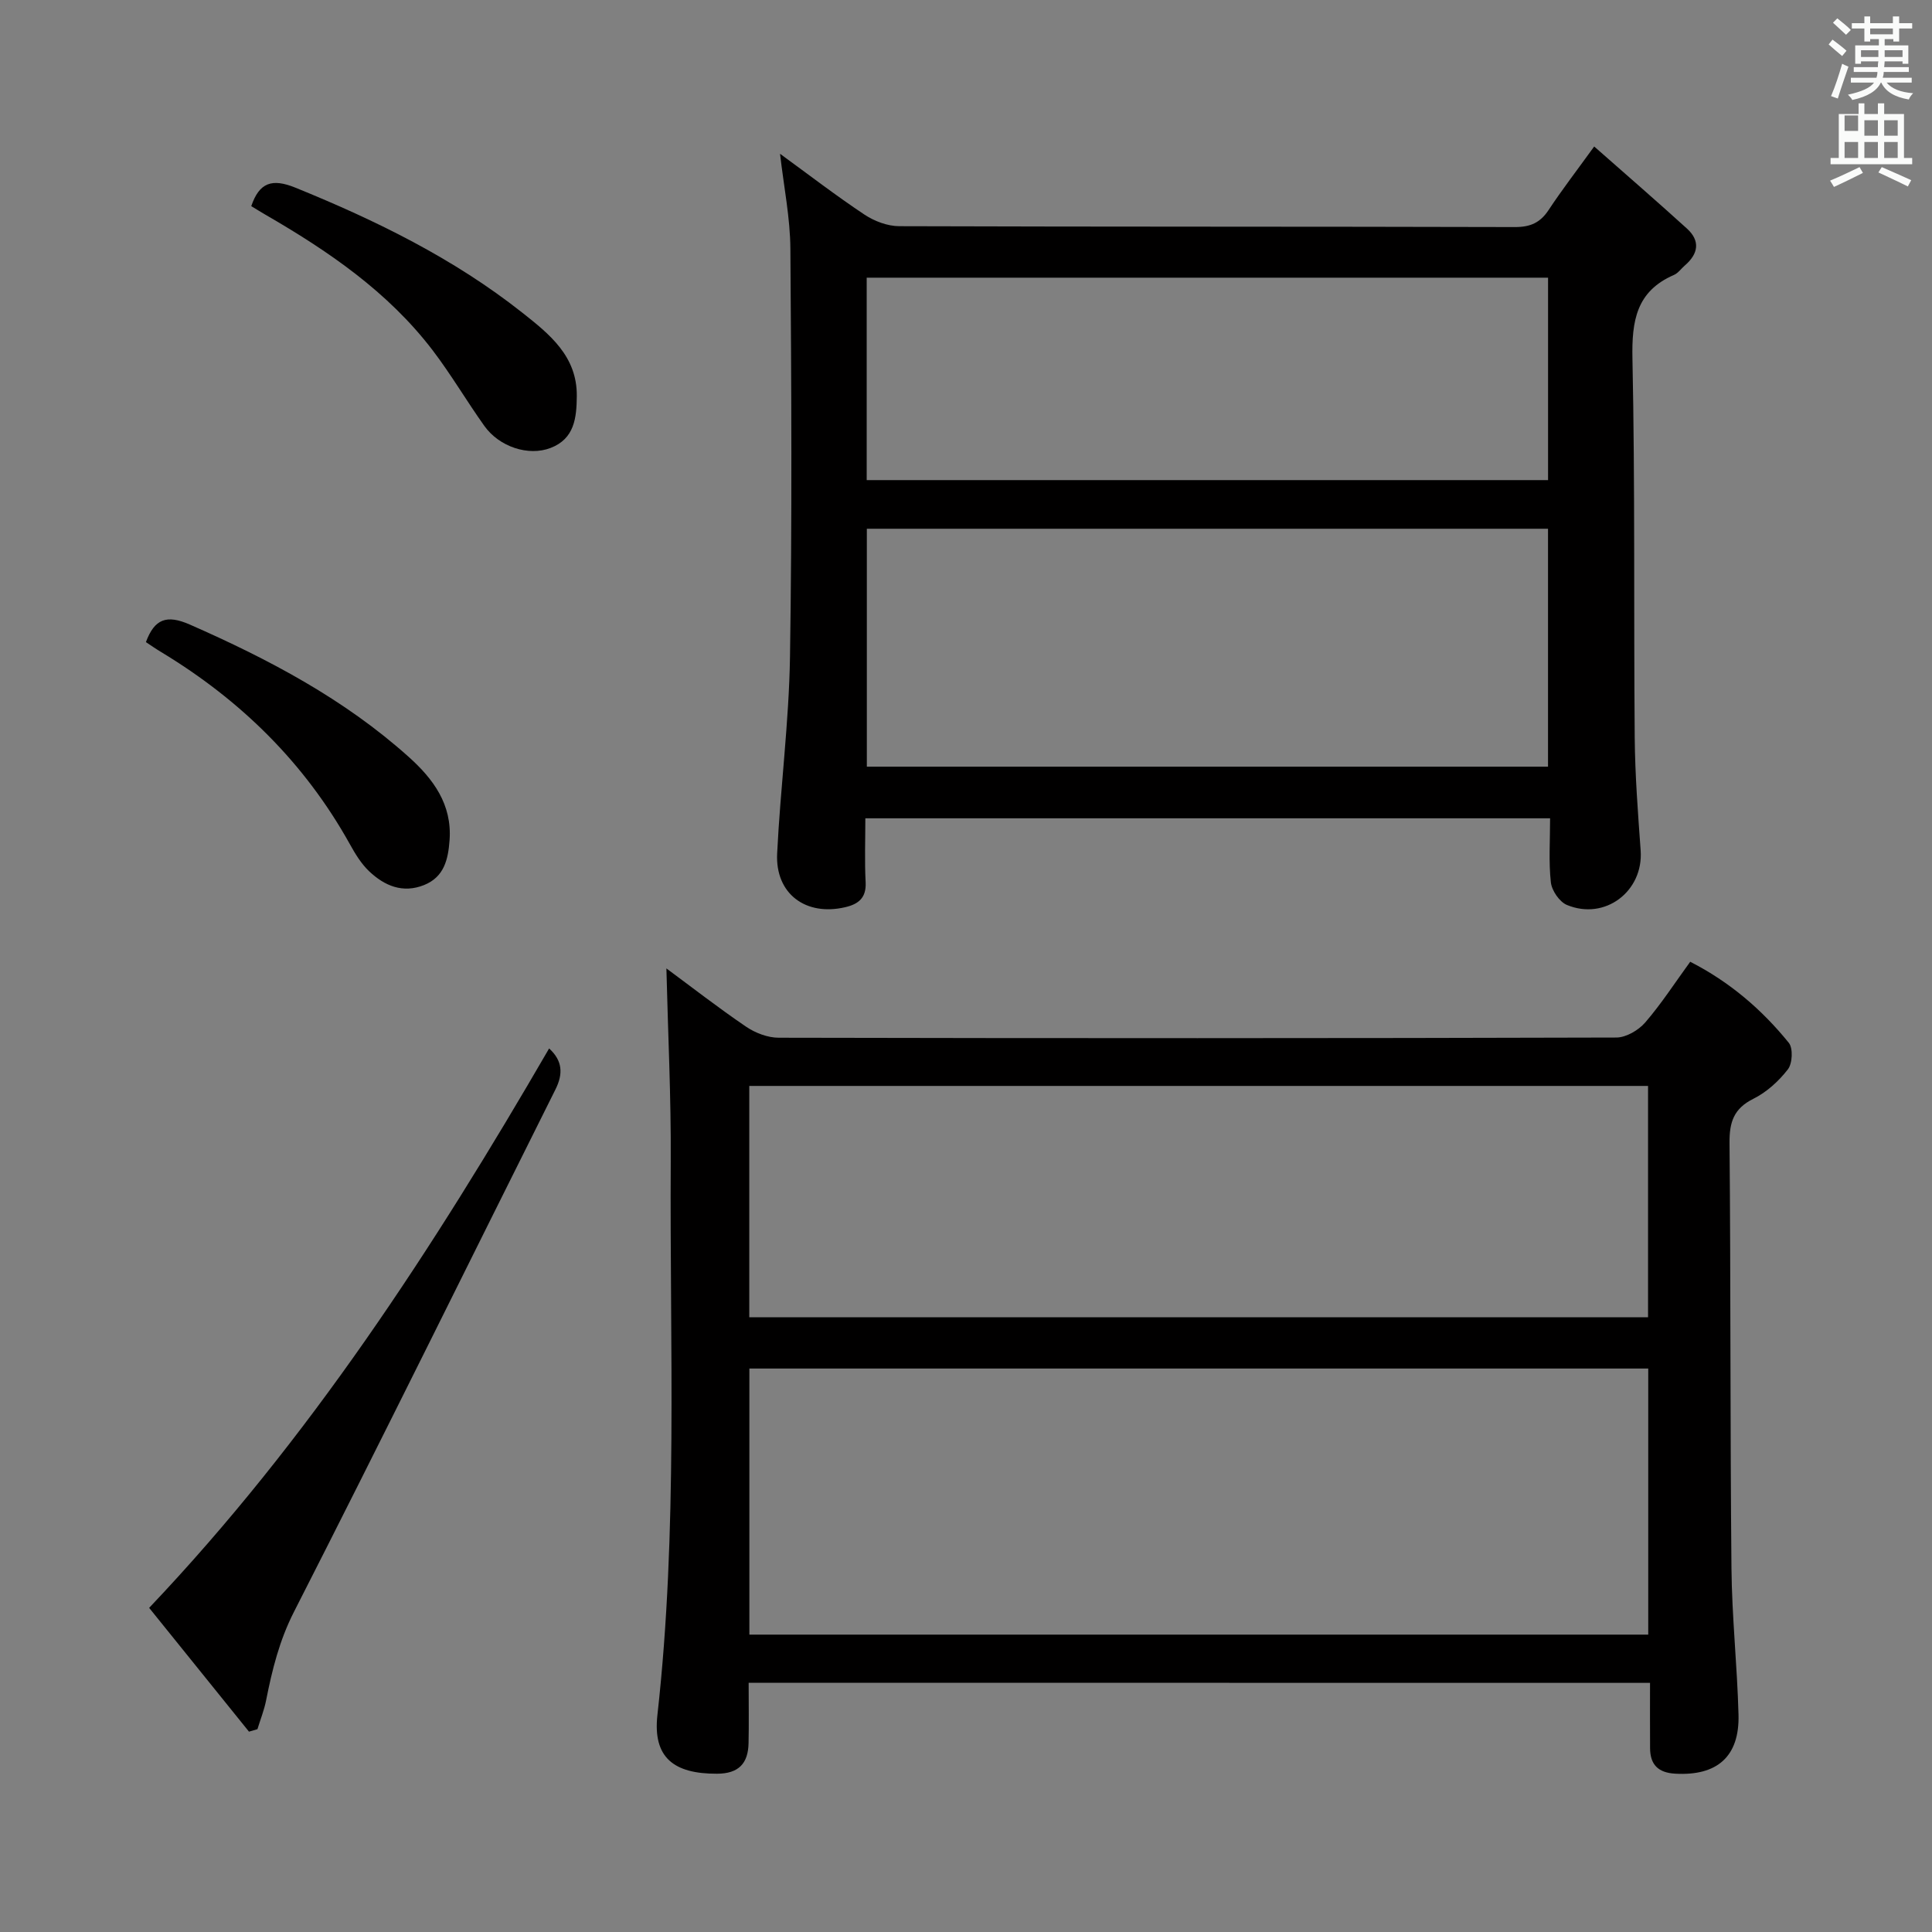 <svg enable-background="new 0 0 400 400" viewBox="0 0 400 400" xmlns="http://www.w3.org/2000/svg"><rect x="0" y="0" width="400" height="400" fill="#808080" stroke="none"/><path d="m378.6 9.2.8-1c.9.7 1.9 1.4 2.9 2.3l-.9 1.1c-1.1-.9-2-1.7-2.8-2.4zm.5 10.7c.9-2.1 1.6-4.3 2.3-6.7.4.2.8.4 1.3.6-.7 2.1-1.5 4.3-2.2 6.6zm.4-15.2.9-.9c1 .8 2 1.6 2.8 2.4l-1 1c-1-.9-1.9-1.8-2.7-2.5zm12.5-1.3h1.2v1.4h2.7v1.1h-2.7v2.7h-1.2v-.5h-1.8v1.3h4.9v3.8h-1.2v-.5h-3.7c0 .4-.1.9-.1 1.2h5.1v1h-5.2c0 .5-.1.9-.2 1.2h6v1h-5.2c1.1 1.3 2.9 2 5.5 2.2-.4.4-.7.8-.9 1.3-2.9-.5-4.8-1.6-5.7-3.5h-.1c-.8 1.7-2.7 2.9-5.9 3.6-.2-.4-.6-.8-.9-1.1 2.8-.6 4.6-1.4 5.4-2.5h-4.8v-1h5.3c.1-.3.2-.7.2-1.2h-4.9v-1h5c0-.4 0-.8.1-1.2h-3.6v.5h-1.2v-3.8h4.9v-1.3h-1.8v.5h-1.2v-2.7h-2.6v-1.1h2.6v-1.4h1.2v1.4h4.7v-1.4zm-6.7 8.4h3.6c0-.4 0-.9 0-1.4h-3.6zm1.9-4.7h4.7v-1.2h-4.7zm6.7 3.3h-3.7v1.4h3.7z" fill="#fafbfa"/><path d="m384.7 21.4h1.3v2.2h2.8v-2.2h1.3v2.2h4.1v9.1h1.7v1.3h-16.9v-1.3h1.7v-9.1h4.1v-2.2zm.3 13.2.7 1.2c-1.8.9-3.8 1.9-6 2.9-.2-.4-.5-.8-.8-1.3 2.4-1 4.4-2 6.1-2.8zm-3.1-7.5h2.8v-3.2h-2.8v4.2zm0 5.6h2.8v-3.3h-2.8zm4.1-4.6h2.8v-3.2h-2.8zm0 4.6h2.8v-3.3h-2.8zm3.6 1.9c2.1.9 4.1 1.8 6.1 2.7l-.7 1.3c-2.2-1.1-4.2-2-6.1-2.9zm3.3-9.7h-2.8v3.2h2.8zm-2.8 7.8h2.8v-3.3h-2.8z" fill="#fafbfa"/><g fill="#010000"><path d="m155 348.4c0 4.54.07 8.53-.02 12.52-.09 4.18-2.04 6.29-6.51 6.31-9 .04-13.34-3.37-12.36-12.16 4.27-38.17 2.53-76.46 2.76-114.71.08-13.26-.58-26.52-.9-39.86 5.12 3.78 10.68 8.11 16.49 12.06 1.91 1.3 4.49 2.29 6.76 2.29 57.81.12 115.62.13 173.43-.04 2.03-.01 4.58-1.51 5.97-3.11 3.34-3.87 6.14-8.21 9.32-12.58 8.23 4.21 14.85 9.92 20.41 16.78.91 1.12.76 4.28-.19 5.5-1.89 2.44-4.4 4.73-7.14 6.09-4.09 2.03-4.98 4.87-4.94 9.16.26 29.32.12 58.64.4 87.95.09 10.13 1.19 20.24 1.46 30.38.24 8.7-4.43 12.74-13.11 12.24-3.52-.2-5.18-1.86-5.2-5.28-.03-4.44-.01-8.89-.01-13.52-62.5-.02-124.24-.02-186.62-.02zm.15-9.97h186.1c0-18.64 0-36.88 0-55.09-62.21 0-124.09 0-186.1 0zm-.02-65.7h186.08c0-16.05 0-31.93 0-47.9-62.23 0-124.09 0-186.08 0z"/><path d="m161.5 31.84c5.89 4.29 11.54 8.64 17.46 12.58 2.06 1.37 4.8 2.41 7.24 2.41 42.48.14 84.96.06 127.44.18 3.21.01 5.25-.9 6.99-3.54 2.74-4.15 5.79-8.11 9.43-13.14 6.6 5.82 12.97 11.33 19.2 16.99 2.81 2.55 2.37 5.23-.43 7.64-.76.65-1.38 1.58-2.25 1.96-7.81 3.38-8.76 9.53-8.6 17.33.55 26.14.25 52.3.47 78.45.07 7.8.67 15.6 1.23 23.39.6 8.43-7.37 14.55-15.27 11.27-1.54-.64-3.13-2.97-3.32-4.68-.47-4.25-.16-8.6-.16-13.26-47.24 0-94.12 0-141.77 0 0 4.4-.17 8.84.06 13.26.16 3.2-1.47 4.5-4.2 5.14-8.19 1.93-14.53-2.77-14.12-11.11.66-13.59 2.45-27.15 2.66-40.74.44-28.15.29-56.3.08-84.45-.04-6.43-1.36-12.84-2.14-19.68zm159 126.89c0-16.57 0-32.92 0-49.26-47.2 0-93.96 0-141.03 0v49.26zm-141.06-59.33h141.07c0-14.32 0-28.22 0-41.91-47.29 0-94.16 0-141.07 0z"/><path d="m51.55 358.52c-6.85-8.49-13.7-16.98-20.67-25.63 33.12-34.88 58.92-74.61 82.81-115.82 2.77 2.53 2.94 5.23 1.31 8.49-18.03 36.06-35.82 72.23-54.13 108.14-3.03 5.95-4.52 11.99-5.77 18.31-.4 2.04-1.19 4-1.8 6-.58.18-1.16.34-1.75.51z"/><path d="m52.02 42.68c1.67-4.9 4.3-5.79 9.13-3.83 16.71 6.79 32.79 14.66 46.99 25.89 5.59 4.42 11.36 8.98 11.28 17.26-.04 4.51-.48 8.84-5.42 10.74-4.58 1.77-10.64-.22-13.73-4.57-3.66-5.14-6.87-10.62-10.69-15.64-9.27-12.14-21.63-20.57-34.68-28.11-.99-.57-1.96-1.19-2.88-1.74z"/><path d="m30.21 132.94c1.78-4.8 4.28-5.74 9.07-3.64 16.34 7.18 31.98 15.42 45.35 27.42 5.07 4.55 8.98 9.81 8.45 17.21-.29 3.97-1.1 7.63-5.28 9.31-4.42 1.77-8.2.15-11.36-2.84-1.65-1.56-2.9-3.63-4.02-5.65-9.36-16.82-22.6-29.8-38.99-39.71-1.11-.66-2.18-1.41-3.22-2.1z"/></g></svg>